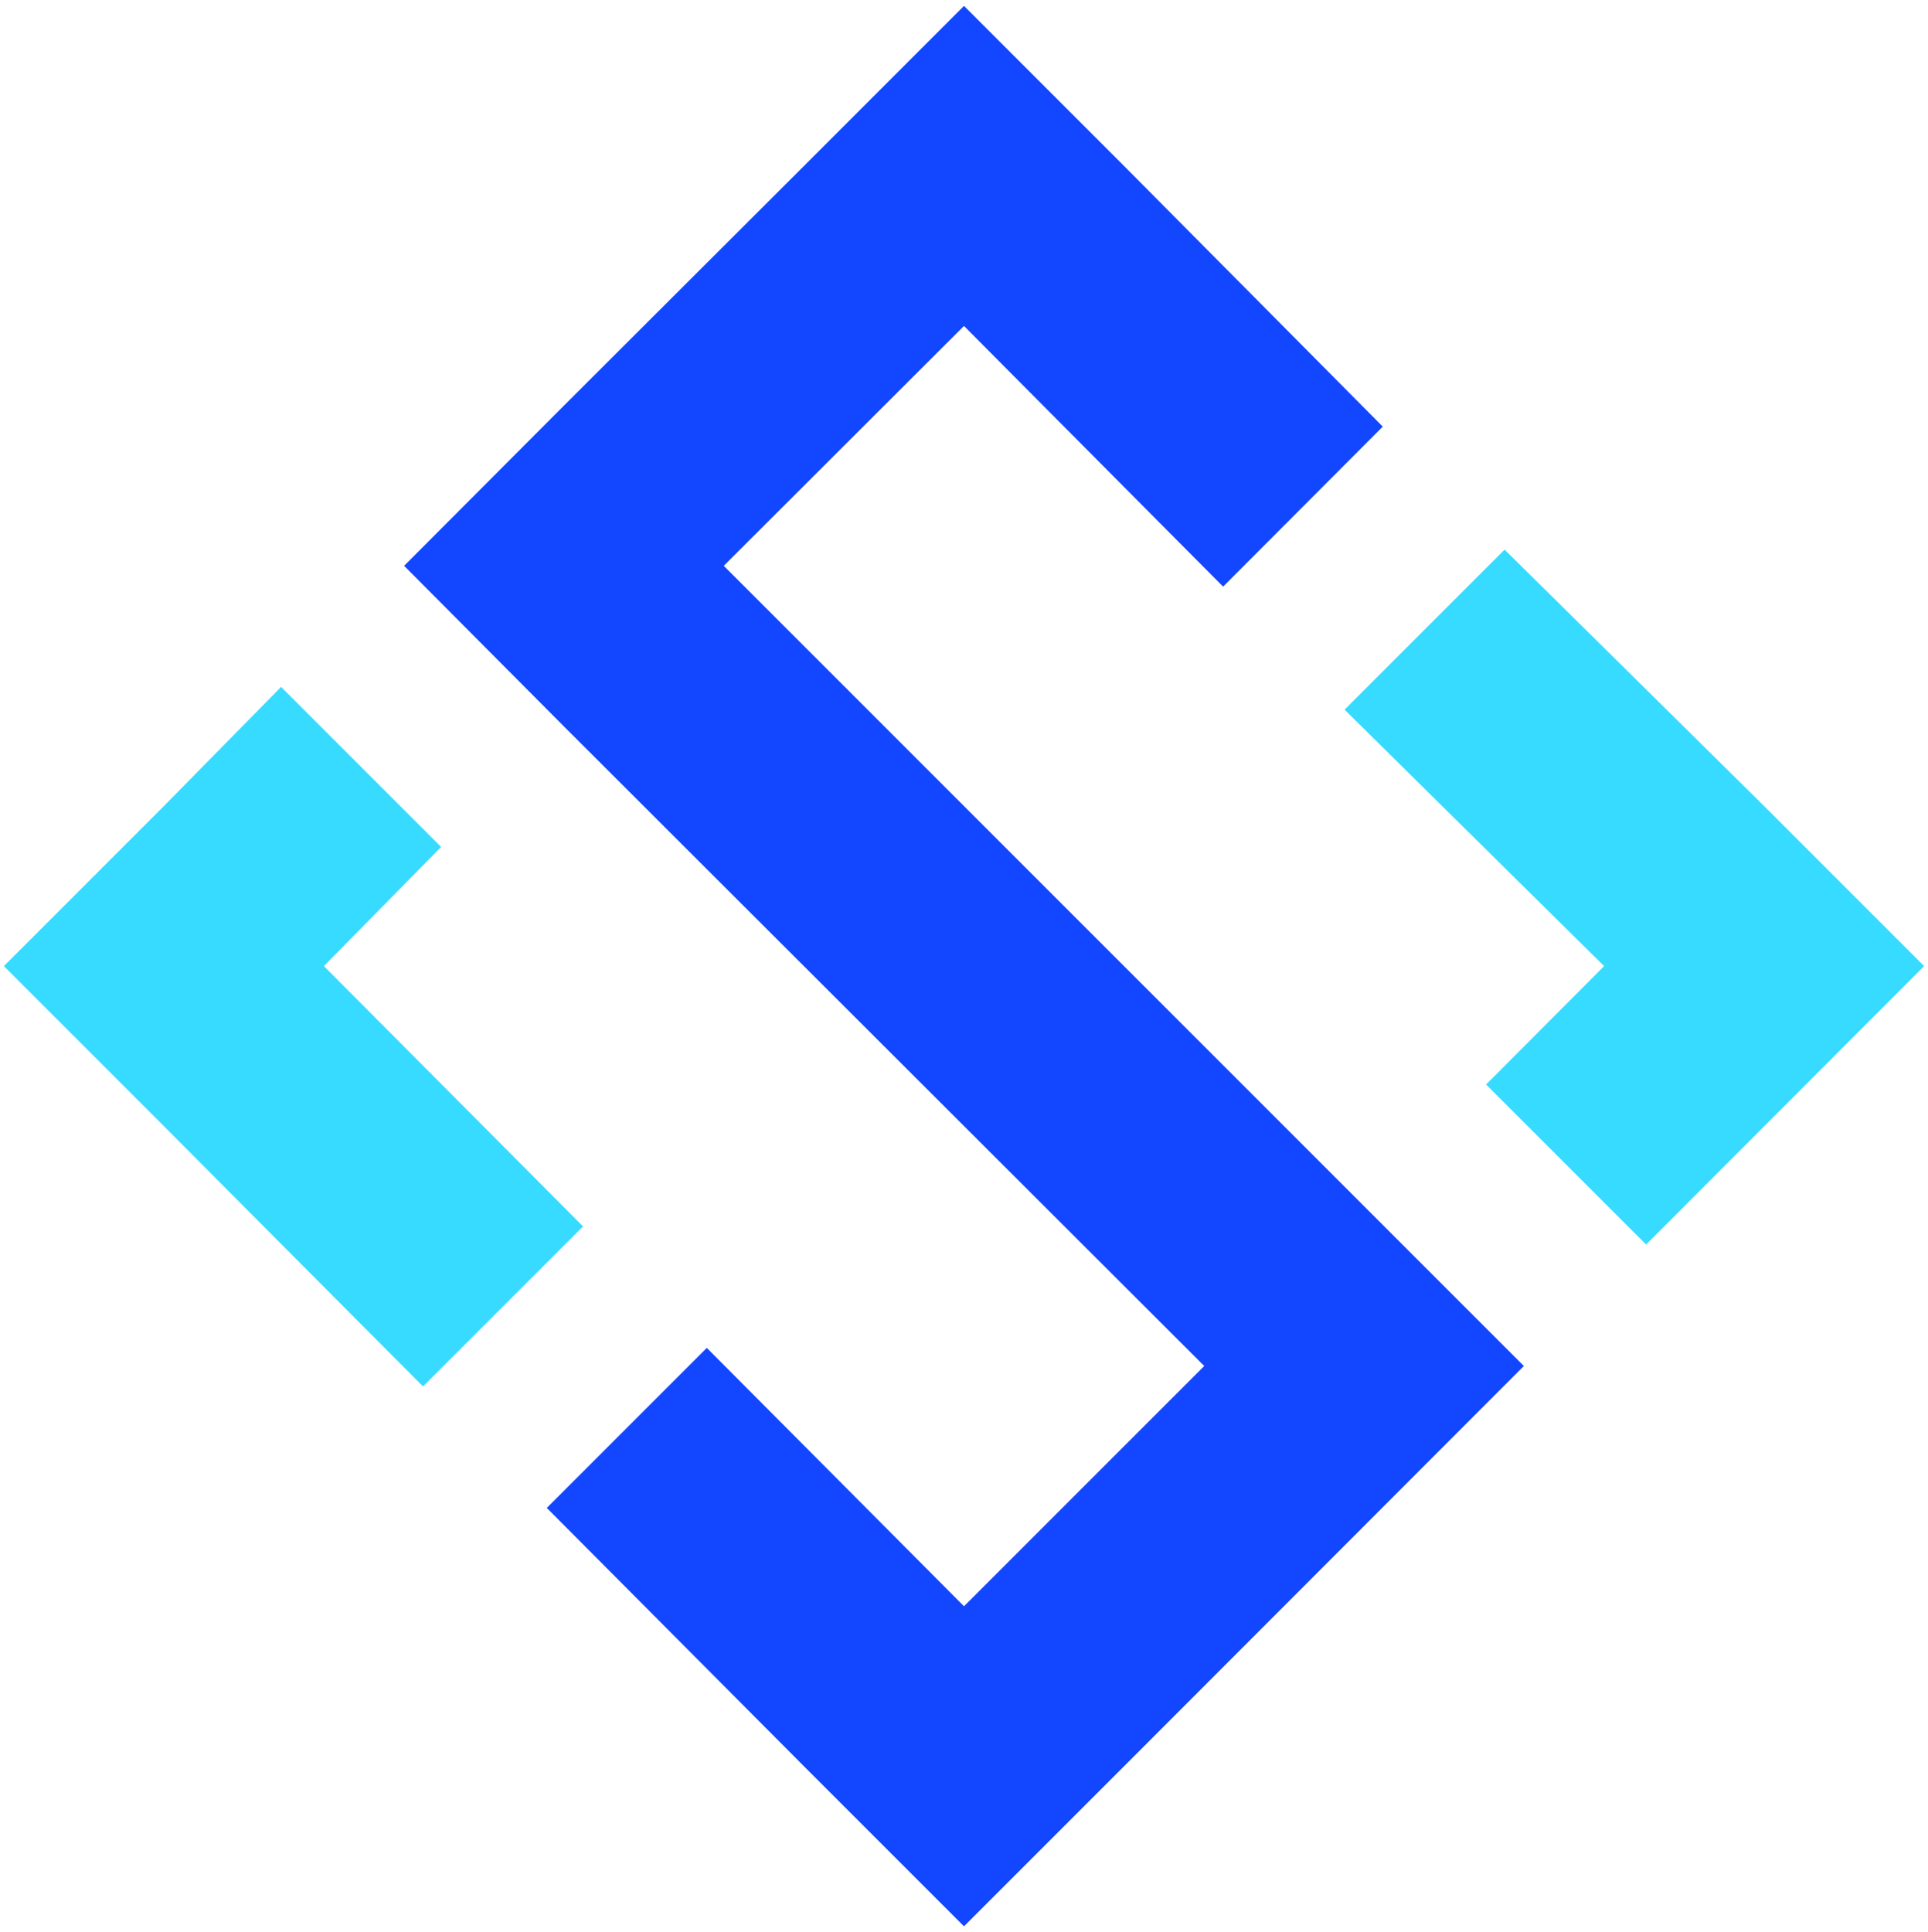 <svg width="500" height="501" viewBox="0 0 500 501" fill="none" xmlns="http://www.w3.org/2000/svg">
<path fill-rule="evenodd" clip-rule="evenodd" d="M42.5 209.027L1 250.527L42.5 292.027L109.7 359.527L151.2 318.027L84 250.527L114.4 219.627L72.9 178.127L42.5 209.027Z" fill="#37DBFF"/>
<path fill-rule="evenodd" clip-rule="evenodd" d="M457.5 209.027L390.2 142.527L348.7 184.027L416 250.527L385.4 281.227L426.9 322.727L499 250.527L457.5 209.027Z" fill="#37DBFF"/>
<path fill-rule="evenodd" clip-rule="evenodd" d="M250 1.527L208.5 43.027L146.2 105.227L104.8 146.727L146.2 188.327L312.3 354.227L250 416.527L183.3 349.527L141.8 391.027L208.5 458.027L250 499.527L291.5 458.027L395.2 354.227L353.8 312.827L187.7 146.727L250 84.527L317.2 152.127L358.6 110.627L291.5 43.027L250 1.527Z" fill="#1346FF"/>
</svg>
